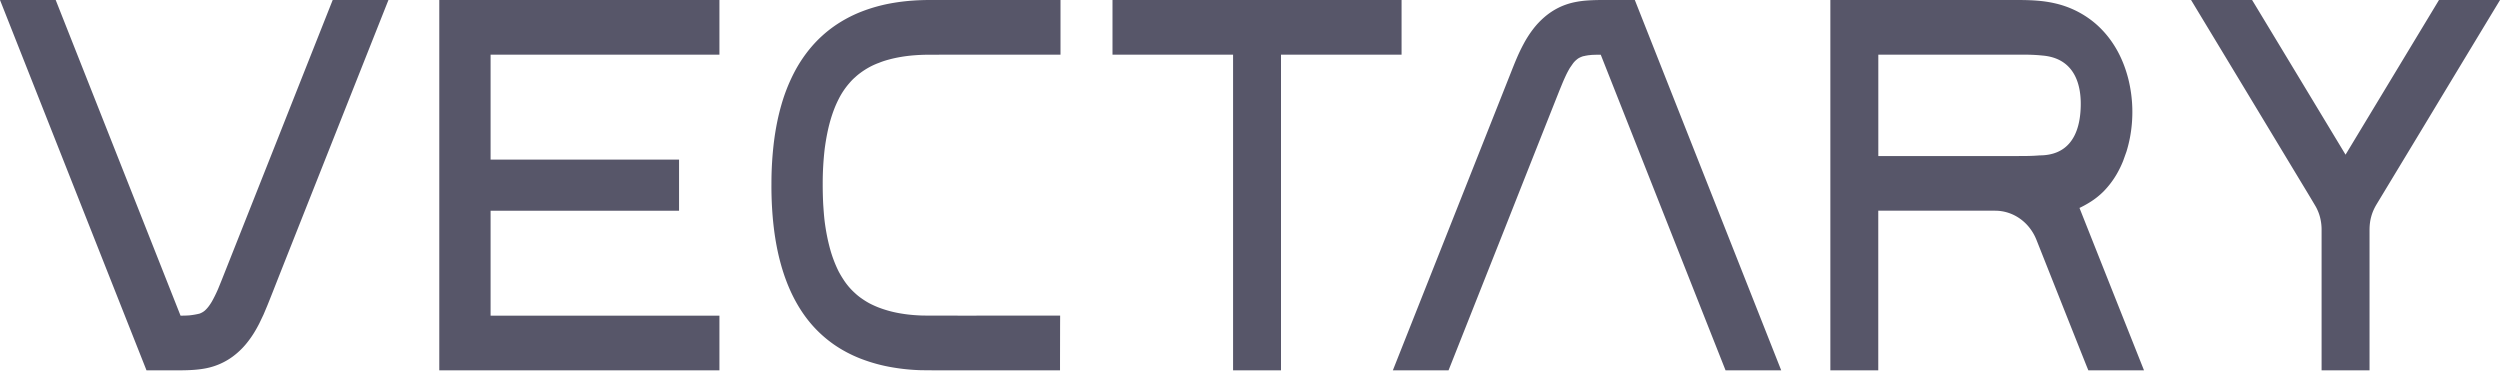 <svg width="140" height="21" viewBox="0 0 140 21" xmlns="http://www.w3.org/2000/svg"><title>VCTR logo</title><path d="M130.009 20.74h2.685v-7.848c0-.283.03-.528.095-.762.063-.233.16-.457.303-.694l2.678-4.43c1.27-2.107 2.544-4.213 3.817-6.319l.416-.687h-3.42l-.145.242-5.087 8.42c-1.696-2.808-3.39-5.615-5.088-8.422l-.146-.24h-3.417l.415.687a9876.537 9876.537 0 0 1 4.869 8.061l.838 1.388c.28.462.56.924.835 1.39a2.06 2.06 0 0 1 .132.259 2.391 2.391 0 0 1 .165.522 2.753 2.753 0 0 1 .055.585v7.848zm-9.945-.002h-3.117l-.11-.27c-.685-1.716-1.366-3.434-2.048-5.152l-.746-1.88c-.397-.998-1.303-1.637-2.32-1.637h-6.54v8.94h-2.683v-20.739h10.451c.48 0 .96.01 1.436.067.248.03.494.072.736.13a5.305 5.305 0 0 1 1.953.908c.207.155.405.326.586.512.37.374.684.807.938 1.277.263.489.46 1.018.595 1.564a7.681 7.681 0 0 1 .082 3.251 7.57 7.57 0 0 1-.195.781l-.188.525a5.694 5.694 0 0 1-.363.744 4.932 4.932 0 0 1-.71.938 4.242 4.242 0 0 1-.821.649c-.178.11-.361.208-.549.299l1.861 4.687 1.752 4.406zm-14.878-12h7.8c.408 0 .817 0 1.225-.036 1.558 0 2.183-1.05 2.293-2.422.129-1.61-.379-3.029-2.135-3.17-.38-.04-.762-.05-1.142-.05l-8.041.002v5.675zm-8.278 12.001h2.84l-8.198-20.739h-1.704c-.298 0-.596.003-.894.023a5.363 5.363 0 0 0-.846.116c-.282.065-.558.16-.82.289a3.815 3.815 0 0 0-.787.521 4.536 4.536 0 0 0-.662.704 6.114 6.114 0 0 0-.504.787 9.991 9.991 0 0 0-.392.812c-.112.26-.216.522-.32.786l-6.621 16.7h3.118l.108-.271c1.003-2.53 2.005-5.06 3.01-7.591a4461.359 4461.359 0 0 1 3.093-7.81l.186-.453a13.163 13.163 0 0 1 .187-.416 5.362 5.362 0 0 1 .212-.395l.18-.259.003-.003.003-.004a1.25 1.25 0 0 1 .198-.201l.015-.013.015-.013.056-.04.071-.04.014-.006a1.834 1.834 0 0 1 .124-.053.671.671 0 0 1 .119-.032l.025-.004.025-.008.149-.026.009-.001.008-.002.218-.023.31-.01h.186c1.233 3.115 2.464 6.232 3.696 9.348 1.062 2.686 2.122 5.37 3.185 8.054l.108.273h.277zm-27.856 0h2.684v-17.676h6.752v-3.063h-16.188v3.063h6.752zm-16.972-20.739c-.682 0-1.364.047-2.037.16a9 9 0 0 0-1.791.487 7.329 7.329 0 0 0-1.538.82 6.914 6.914 0 0 0-1.27 1.153 7.683 7.683 0 0 0-.986 1.473 9.78 9.78 0 0 0-.7 1.777c-.195.675-.329 1.37-.417 2.07a19.23 19.23 0 0 0-.14 2.359l-.001.113c0 .748.039 1.558.135 2.352.086.711.217 1.409.41 2.09.175.618.402 1.223.692 1.793.27.53.595 1.031.976 1.478.373.438.8.824 1.262 1.15.48.336 1 .607 1.54.817a9.09 9.09 0 0 0 1.793.486 11.26 11.26 0 0 0 1.529.152l.422.006c.77.005 1.328.003 1.918.003h5.484v-.517l.004-2.027.003-.52h-3.66c-1.203 0-2.365.002-3.77-.002l-.313-.004a10.278 10.278 0 0 1-.42-.023 8.13 8.13 0 0 1-.76-.092 6.351 6.351 0 0 1-1.251-.338 5.168 5.168 0 0 1-.502-.228 4.386 4.386 0 0 1-.434-.27l-.003-.001-.002-.002a3.142 3.142 0 0 1-.373-.3 3.746 3.746 0 0 1-.642-.752l-.002-.003-.002-.004a5.515 5.515 0 0 1-.276-.467 6.967 6.967 0 0 1-.464-1.214 10.38 10.38 0 0 1-.178-.747 11.89 11.89 0 0 1-.137-.846c-.037-.307-.058-.63-.08-.949a22.35 22.35 0 0 1-.027-1.163 16.894 16.894 0 0 1 .112-1.946c.072-.535.17-1.066.318-1.583.12-.416.272-.822.468-1.203a4.241 4.241 0 0 1 .583-.87l.003-.003.002-.002c.103-.123.209-.234.329-.336l.004-.004a2.962 2.962 0 0 1 .28-.232 4.4 4.4 0 0 1 .479-.311 3.885 3.885 0 0 1 .564-.258l.005-.002.006-.002c.188-.078.382-.138.578-.19.22-.059.444-.106.666-.143.25-.042.5-.071.763-.091a10.705 10.705 0 0 1 .743-.029c1.393-.004 2.556-.003 3.759-.002h3.654v-3.063h-7.308zm-27.48 20.739h15.688v-3.063h-12.815v-5.876h10.554v-2.863h-10.554v-5.874h12.815v-3.063h-15.688zm-16.119 0h1.427c.368 0 .736-.005 1.103-.04.177-.017.353-.041.528-.076a3.736 3.736 0 0 0 1.513-.67 4.27 4.27 0 0 0 .857-.856 5.44 5.44 0 0 0 .328-.477 7.48 7.48 0 0 0 .284-.509l.237-.496.214-.508c.218-.537.428-1.077.64-1.617l.64-1.617 1.281-3.233.993-2.505.993-2.506.994-2.505.994-2.505.246-.619h-3.122l-.108.272c-1.001 2.525-2.002 5.05-3.001 7.576l-3.115 7.857-.193.474a7.422 7.422 0 0 1-.348.706 2.91 2.91 0 0 1-.151.232 1.686 1.686 0 0 1-.255.285l-.077.057-.007.004-.006.004-.06.035-.084.04-.05.02-.007.002a4.19 4.19 0 0 1-.568.097h-.005l-.006.001a6.05 6.05 0 0 1-.48.014l-6.991-17.676h-3.119l.245.619c2.616 6.615 5.23 13.23 7.851 19.847l.108.273h.277z" fill="#575669"/></svg>